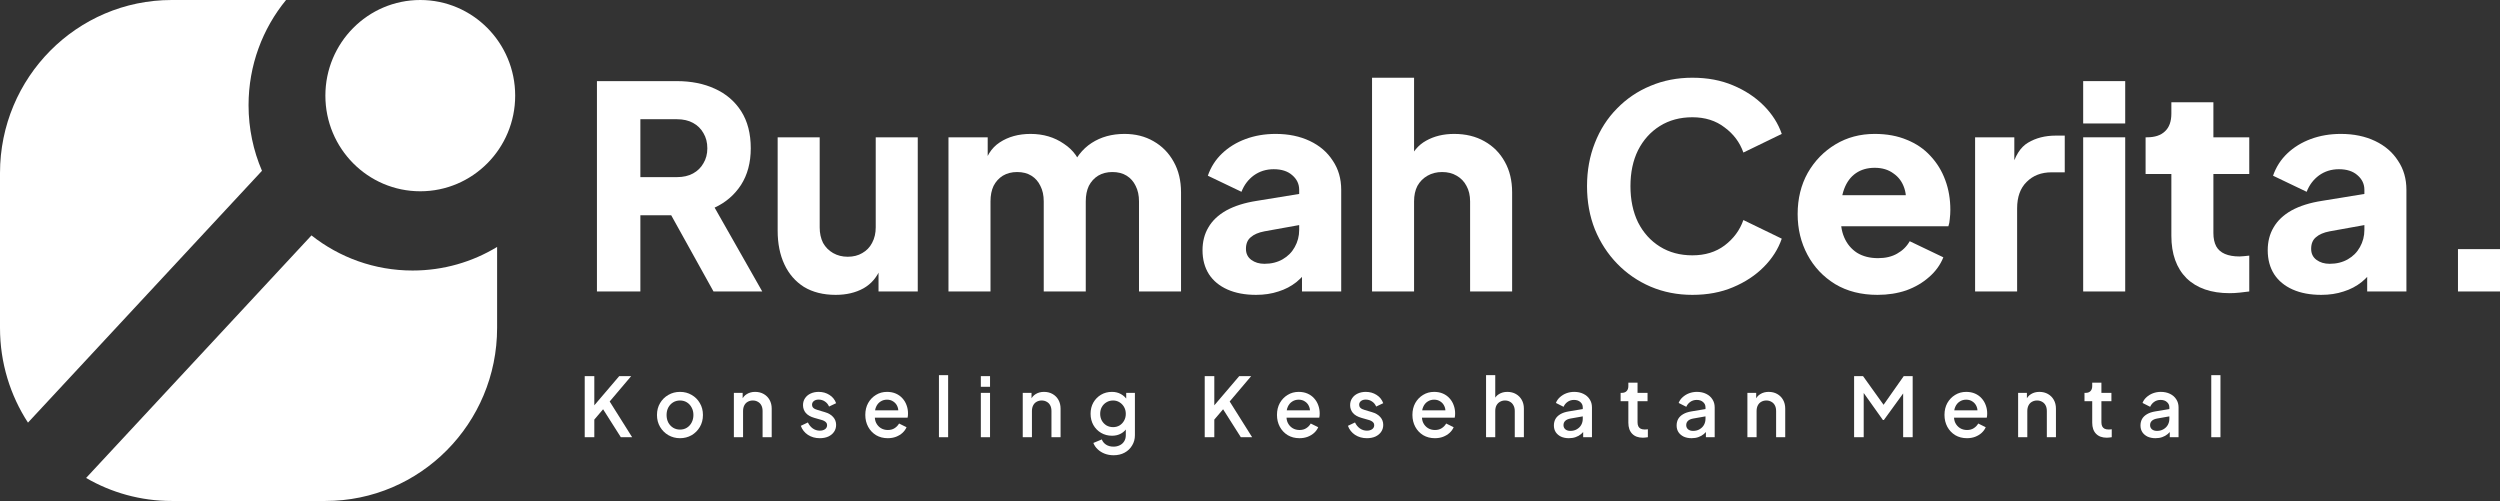 <svg width="514" height="103" viewBox="0 0 514 103" fill="none" xmlns="http://www.w3.org/2000/svg">
<rect x="0" y="0" width="514" height="103" fill="#333333" stroke="none"/>
<path d="M105.921 19.664C105.921 30.524 97.186 39.327 86.41 39.327C75.633 39.327 66.898 30.524 66.898 19.664C66.898 8.804 75.633 0 86.41 0C97.186 0 105.921 8.804 105.921 19.664Z" fill="white"/>
<path d="M53.862 35.117C52.087 30.982 51.102 26.422 51.102 21.63C51.102 13.413 53.996 5.877 58.812 0H35.307C15.808 0 0 15.931 0 35.582V67.418C0 74.606 2.115 81.297 5.752 86.892L53.862 35.117Z" fill="white"/>
<path d="M17.702 98.268C22.884 101.278 28.896 103 35.307 103H66.898C86.397 103 102.205 87.07 102.205 67.418V50.769C97.13 53.849 91.186 55.62 84.83 55.62C76.987 55.62 69.77 52.922 64.041 48.398L17.702 98.268Z" fill="white"/>
<path d="M122.731 59.927V16.677H139.149C142.106 16.677 144.718 17.199 146.984 18.244C149.288 19.289 151.093 20.837 152.399 22.889C153.704 24.94 154.357 27.475 154.357 30.494C154.357 33.435 153.685 35.951 152.341 38.041C150.997 40.092 149.192 41.64 146.926 42.685L156.719 59.927H146.696L136.096 40.827L141.857 44.252H131.66V59.927H122.731ZM131.66 36.415H139.207C140.474 36.415 141.569 36.164 142.49 35.66C143.412 35.157 144.123 34.461 144.622 33.571C145.16 32.68 145.428 31.655 145.428 30.494C145.428 29.294 145.16 28.249 144.622 27.359C144.123 26.468 143.412 25.772 142.49 25.269C141.569 24.766 140.474 24.514 139.207 24.514H131.66V36.415Z" fill="white"/>
<path d="M171.812 60.624C169.277 60.624 167.107 60.082 165.302 58.998C163.535 57.876 162.191 56.328 161.27 54.354C160.348 52.38 159.887 50.077 159.887 47.446V28.23H168.528V46.749C168.528 47.949 168.758 49.013 169.219 49.942C169.719 50.832 170.41 51.529 171.293 52.032C172.176 52.535 173.175 52.787 174.289 52.787C175.441 52.787 176.439 52.535 177.284 52.032C178.168 51.529 178.84 50.832 179.3 49.942C179.8 49.013 180.049 47.949 180.049 46.749V28.23H188.69V59.927H180.625V53.657L181.086 55.051C180.357 56.947 179.166 58.36 177.515 59.289C175.902 60.179 174.001 60.624 171.812 60.624Z" fill="white"/>
<path d="M195.006 59.927V28.23H203.071V35.951L202.207 34.673C202.668 32.235 203.781 30.436 205.548 29.274C207.314 28.113 209.427 27.533 211.885 27.533C214.496 27.533 216.781 28.21 218.74 29.565C220.737 30.881 221.985 32.661 222.484 34.906L220.007 35.138C221.044 32.545 222.523 30.629 224.443 29.391C226.363 28.152 228.61 27.533 231.183 27.533C233.449 27.533 235.446 28.036 237.174 29.042C238.94 30.049 240.323 31.461 241.321 33.28C242.32 35.061 242.819 37.151 242.819 39.55V59.927H234.178V41.408C234.178 40.169 233.948 39.105 233.487 38.215C233.064 37.325 232.45 36.628 231.644 36.125C230.837 35.622 229.858 35.37 228.706 35.37C227.592 35.37 226.613 35.622 225.768 36.125C224.961 36.628 224.328 37.325 223.867 38.215C223.444 39.105 223.233 40.169 223.233 41.408V59.927H214.592V41.408C214.592 40.169 214.362 39.105 213.901 38.215C213.478 37.325 212.864 36.628 212.057 36.125C211.251 35.622 210.272 35.37 209.119 35.37C208.006 35.37 207.026 35.622 206.181 36.125C205.375 36.628 204.741 37.325 204.28 38.215C203.858 39.105 203.647 40.169 203.647 41.408V59.927H195.006Z" fill="white"/>
<path d="M258.241 60.624C255.975 60.624 254.017 60.256 252.365 59.521C250.714 58.785 249.446 57.741 248.563 56.386C247.68 54.993 247.238 53.348 247.238 51.451C247.238 49.671 247.641 48.103 248.448 46.749C249.254 45.356 250.483 44.194 252.135 43.266C253.825 42.337 255.918 41.679 258.414 41.292L268.034 39.724V46.11L259.969 47.562C258.74 47.794 257.799 48.2 257.147 48.781C256.494 49.323 256.167 50.116 256.167 51.161C256.167 52.129 256.532 52.883 257.262 53.425C257.991 53.967 258.894 54.238 259.969 54.238C261.39 54.238 262.638 53.928 263.714 53.309C264.789 52.69 265.615 51.858 266.191 50.813C266.805 49.729 267.112 48.549 267.112 47.271V39.028C267.112 37.828 266.632 36.822 265.672 36.009C264.751 35.196 263.483 34.79 261.87 34.79C260.334 34.79 258.971 35.215 257.78 36.067C256.628 36.918 255.783 38.041 255.246 39.434L248.333 36.125C248.947 34.345 249.926 32.816 251.271 31.539C252.615 30.261 254.228 29.274 256.11 28.578C257.991 27.881 260.046 27.533 262.273 27.533C264.923 27.533 267.266 28.017 269.301 28.984C271.337 29.952 272.911 31.306 274.025 33.048C275.177 34.751 275.753 36.744 275.753 39.028V59.927H267.689V54.819L269.647 54.47C268.725 55.864 267.708 57.025 266.594 57.953C265.48 58.844 264.232 59.502 262.85 59.927C261.467 60.392 259.931 60.624 258.241 60.624Z" fill="white"/>
<path d="M282.091 59.927V15.98H290.732V34.499L289.695 33.106C290.424 31.21 291.596 29.816 293.209 28.926C294.86 27.997 296.78 27.533 298.969 27.533C301.35 27.533 303.424 28.036 305.191 29.042C306.996 30.049 308.397 31.461 309.396 33.28C310.395 35.061 310.894 37.151 310.894 39.55V59.927H302.253V41.408C302.253 40.169 302.003 39.105 301.504 38.215C301.043 37.325 300.371 36.628 299.488 36.125C298.643 35.622 297.644 35.37 296.492 35.37C295.378 35.37 294.38 35.622 293.497 36.125C292.613 36.628 291.922 37.325 291.423 38.215C290.962 39.105 290.732 40.169 290.732 41.408V59.927H282.091Z" fill="white"/>
<path d="M347.953 60.624C344.881 60.624 342.02 60.063 339.37 58.94C336.758 57.818 334.473 56.251 332.515 54.238C330.556 52.225 329.02 49.864 327.906 47.155C326.831 44.446 326.293 41.485 326.293 38.273C326.293 35.061 326.831 32.1 327.906 29.391C328.981 26.643 330.498 24.282 332.457 22.308C334.416 20.295 336.701 18.747 339.312 17.664C341.962 16.541 344.842 15.98 347.953 15.98C351.064 15.98 353.848 16.503 356.306 17.547C358.802 18.592 360.915 19.986 362.643 21.727C364.371 23.469 365.6 25.404 366.33 27.533L358.438 31.364C357.708 29.274 356.421 27.552 354.578 26.198C352.773 24.804 350.565 24.108 347.953 24.108C345.418 24.108 343.191 24.707 341.271 25.907C339.351 27.107 337.853 28.771 336.777 30.9C335.741 32.99 335.222 35.448 335.222 38.273C335.222 41.098 335.741 43.575 336.777 45.704C337.853 47.833 339.351 49.497 341.271 50.697C343.191 51.896 345.418 52.496 347.953 52.496C350.565 52.496 352.773 51.819 354.578 50.464C356.421 49.071 357.708 47.329 358.438 45.239L366.33 49.071C365.6 51.2 364.371 53.135 362.643 54.877C360.915 56.618 358.802 58.011 356.306 59.056C353.848 60.101 351.064 60.624 347.953 60.624Z" fill="white"/>
<path d="M386.013 60.624C382.672 60.624 379.773 59.889 377.315 58.418C374.857 56.908 372.956 54.896 371.612 52.38C370.268 49.864 369.596 47.078 369.596 44.02C369.596 40.847 370.287 38.021 371.669 35.544C373.09 33.067 374.991 31.113 377.372 29.681C379.754 28.249 382.442 27.533 385.437 27.533C387.934 27.533 390.142 27.939 392.062 28.752C393.982 29.526 395.595 30.629 396.901 32.061C398.245 33.493 399.263 35.157 399.954 37.054C400.645 38.911 400.991 40.943 400.991 43.15C400.991 43.769 400.953 44.388 400.876 45.007C400.837 45.588 400.741 46.091 400.588 46.517H377.027V40.131H395.691L391.601 43.15C391.985 41.485 391.966 40.015 391.544 38.737C391.121 37.422 390.372 36.396 389.297 35.66C388.26 34.886 386.974 34.499 385.437 34.499C383.94 34.499 382.653 34.867 381.578 35.602C380.502 36.338 379.696 37.422 379.158 38.853C378.621 40.285 378.409 42.027 378.525 44.078C378.371 45.859 378.582 47.426 379.158 48.781C379.734 50.135 380.618 51.2 381.808 51.974C382.999 52.709 384.439 53.077 386.129 53.077C387.665 53.077 388.971 52.767 390.046 52.148C391.16 51.529 392.024 50.677 392.638 49.594L399.551 52.903C398.936 54.451 397.957 55.805 396.613 56.967C395.307 58.128 393.752 59.037 391.947 59.695C390.142 60.314 388.164 60.624 386.013 60.624Z" fill="white"/>
<path d="M406.079 59.927V28.23H414.144V35.835L413.568 34.732C414.259 32.061 415.392 30.261 416.967 29.332C418.58 28.365 420.481 27.881 422.67 27.881H424.513V35.428H421.806C419.694 35.428 417.985 36.086 416.679 37.402C415.373 38.679 414.72 40.498 414.72 42.859V59.927H406.079Z" fill="white"/>
<path d="M428.301 59.927V28.23H436.942V59.927H428.301ZM428.301 25.385V16.677H436.942V25.385H428.301Z" fill="white"/>
<path d="M458.415 60.276C454.613 60.276 451.656 59.25 449.544 57.199C447.47 55.109 446.433 52.206 446.433 48.49V35.777H441.133V28.23H441.421C443.034 28.23 444.263 27.823 445.108 27.01C445.991 26.198 446.433 24.978 446.433 23.353V21.031H455.074V28.23H462.448V35.777H455.074V47.91C455.074 48.994 455.266 49.903 455.65 50.639C456.034 51.335 456.629 51.858 457.436 52.206C458.242 52.554 459.241 52.728 460.431 52.728C460.7 52.728 461.008 52.709 461.353 52.67C461.699 52.632 462.064 52.593 462.448 52.554V59.927C461.872 60.005 461.219 60.082 460.489 60.16C459.759 60.237 459.068 60.276 458.415 60.276Z" fill="white"/>
<path d="M477.247 60.624C474.981 60.624 473.022 60.256 471.371 59.521C469.719 58.785 468.452 57.741 467.569 56.386C466.685 54.993 466.244 53.348 466.244 51.451C466.244 49.671 466.647 48.103 467.454 46.749C468.26 45.356 469.489 44.194 471.14 43.266C472.83 42.337 474.923 41.679 477.419 41.292L487.04 39.724V46.11L478.975 47.562C477.746 47.794 476.805 48.2 476.152 48.781C475.499 49.323 475.173 50.116 475.173 51.161C475.173 52.129 475.538 52.883 476.267 53.425C476.997 53.967 477.9 54.238 478.975 54.238C480.396 54.238 481.644 53.928 482.719 53.309C483.795 52.69 484.62 51.858 485.196 50.813C485.811 49.729 486.118 48.549 486.118 47.271V39.028C486.118 37.828 485.638 36.822 484.678 36.009C483.756 35.196 482.489 34.79 480.876 34.79C479.34 34.79 477.976 35.215 476.786 36.067C475.634 36.918 474.789 38.041 474.251 39.434L467.338 36.125C467.953 34.345 468.932 32.816 470.276 31.539C471.62 30.261 473.233 29.274 475.115 28.578C476.997 27.881 479.052 27.533 481.279 27.533C483.929 27.533 486.272 28.017 488.307 28.984C490.343 29.952 491.917 31.306 493.031 33.048C494.183 34.751 494.759 36.744 494.759 39.028V59.927H486.694V54.819L488.653 54.47C487.731 55.864 486.713 57.025 485.6 57.953C484.486 58.844 483.238 59.502 481.855 59.927C480.473 60.392 478.936 60.624 477.247 60.624Z" fill="white"/>
<path d="M505.359 59.927V51.219H514V59.927H505.359Z" fill="white"/>
<path d="M120.217 89.891V77.334H122.191V84.144L121.672 83.941L127.308 77.334H129.767L124.783 83.216L124.883 81.801L129.968 89.891H127.643L123.997 84.144L122.191 86.267V89.891H120.217Z" fill="white"/>
<path d="M139.808 90.093C138.938 90.093 138.141 89.885 137.416 89.47C136.702 89.054 136.134 88.486 135.71 87.767C135.286 87.048 135.075 86.234 135.075 85.323C135.075 84.402 135.286 83.587 135.71 82.879C136.134 82.16 136.702 81.599 137.416 81.194C138.13 80.778 138.927 80.57 139.808 80.57C140.7 80.57 141.497 80.778 142.199 81.194C142.913 81.599 143.476 82.16 143.888 82.879C144.312 83.587 144.524 84.402 144.524 85.323C144.524 86.245 144.312 87.065 143.888 87.784C143.465 88.503 142.896 89.071 142.182 89.486C141.469 89.891 140.677 90.093 139.808 90.093ZM139.808 88.323C140.343 88.323 140.817 88.194 141.229 87.936C141.642 87.677 141.965 87.323 142.199 86.874C142.445 86.413 142.567 85.896 142.567 85.323C142.567 84.75 142.445 84.239 142.199 83.79C141.965 83.34 141.642 82.986 141.229 82.728C140.817 82.469 140.343 82.34 139.808 82.34C139.284 82.34 138.81 82.469 138.386 82.728C137.974 82.986 137.645 83.34 137.399 83.79C137.165 84.239 137.048 84.75 137.048 85.323C137.048 85.896 137.165 86.413 137.399 86.874C137.645 87.323 137.974 87.677 138.386 87.936C138.81 88.194 139.284 88.323 139.808 88.323Z" fill="white"/>
<path d="M150.885 89.891V80.773H152.691V82.559L152.473 82.323C152.696 81.75 153.053 81.318 153.544 81.025C154.034 80.722 154.603 80.57 155.25 80.57C155.919 80.57 156.51 80.716 157.022 81.009C157.535 81.301 157.937 81.705 158.227 82.222C158.516 82.739 158.661 83.335 158.661 84.009V89.891H156.788V84.514C156.788 84.054 156.705 83.666 156.537 83.351C156.37 83.025 156.13 82.778 155.818 82.61C155.517 82.43 155.172 82.34 154.781 82.34C154.391 82.34 154.04 82.43 153.728 82.61C153.427 82.778 153.193 83.025 153.025 83.351C152.858 83.677 152.774 84.065 152.774 84.514V89.891H150.885Z" fill="white"/>
<path d="M168.545 90.093C167.619 90.093 166.805 89.863 166.103 89.402C165.411 88.941 164.926 88.323 164.648 87.548L166.103 86.857C166.348 87.374 166.683 87.784 167.106 88.088C167.541 88.391 168.02 88.543 168.545 88.543C168.991 88.543 169.353 88.441 169.632 88.239C169.91 88.037 170.05 87.762 170.05 87.413C170.05 87.189 169.988 87.009 169.866 86.874C169.743 86.728 169.587 86.61 169.397 86.52C169.219 86.43 169.035 86.363 168.846 86.318L167.424 85.913C166.644 85.689 166.058 85.351 165.668 84.902C165.289 84.441 165.099 83.907 165.099 83.301C165.099 82.75 165.239 82.273 165.517 81.868C165.796 81.452 166.181 81.132 166.671 80.907C167.162 80.683 167.714 80.57 168.327 80.57C169.152 80.57 169.888 80.778 170.535 81.194C171.181 81.599 171.639 82.166 171.906 82.896L170.451 83.587C170.273 83.149 169.988 82.801 169.598 82.542C169.219 82.284 168.79 82.155 168.31 82.155C167.898 82.155 167.569 82.256 167.324 82.458C167.078 82.649 166.956 82.902 166.956 83.216C166.956 83.43 167.011 83.61 167.123 83.756C167.234 83.891 167.379 84.003 167.558 84.093C167.736 84.172 167.92 84.239 168.11 84.295L169.581 84.733C170.328 84.947 170.903 85.284 171.304 85.745C171.705 86.194 171.906 86.734 171.906 87.363C171.906 87.902 171.761 88.38 171.471 88.795C171.193 89.2 170.802 89.52 170.301 89.756C169.799 89.981 169.214 90.093 168.545 90.093Z" fill="white"/>
<path d="M182.521 90.093C181.618 90.093 180.816 89.885 180.113 89.47C179.422 89.043 178.881 88.469 178.491 87.75C178.101 87.02 177.906 86.205 177.906 85.306C177.906 84.385 178.101 83.57 178.491 82.863C178.892 82.155 179.427 81.599 180.096 81.194C180.765 80.778 181.524 80.57 182.371 80.57C183.051 80.57 183.659 80.688 184.194 80.924C184.729 81.16 185.181 81.486 185.549 81.902C185.917 82.306 186.195 82.773 186.385 83.301C186.585 83.829 186.686 84.391 186.686 84.986C186.686 85.132 186.68 85.284 186.669 85.441C186.658 85.599 186.636 85.745 186.602 85.879H179.394V84.363H185.532L184.629 85.054C184.74 84.503 184.701 84.014 184.512 83.587C184.333 83.149 184.055 82.806 183.675 82.559C183.308 82.301 182.873 82.171 182.371 82.171C181.869 82.171 181.423 82.301 181.033 82.559C180.643 82.806 180.342 83.166 180.13 83.638C179.918 84.099 179.834 84.66 179.879 85.323C179.823 85.941 179.907 86.481 180.13 86.941C180.364 87.402 180.687 87.762 181.1 88.02C181.524 88.278 182.003 88.408 182.538 88.408C183.085 88.408 183.547 88.284 183.926 88.037C184.317 87.79 184.623 87.469 184.846 87.076L186.385 87.835C186.206 88.262 185.928 88.649 185.549 88.998C185.181 89.335 184.735 89.604 184.211 89.807C183.698 89.998 183.135 90.093 182.521 90.093Z" fill="white"/>
<path d="M193.046 89.891V77.132H194.936V89.891H193.046Z" fill="white"/>
<path d="M201.661 89.891V80.773H203.551V89.891H201.661ZM201.661 79.525V77.334H203.551V79.525H201.661Z" fill="white"/>
<path d="M210.276 89.891V80.773H212.082V82.559L211.865 82.323C212.088 81.75 212.445 81.318 212.935 81.025C213.426 80.722 213.994 80.57 214.641 80.57C215.31 80.57 215.901 80.716 216.414 81.009C216.927 81.301 217.328 81.705 217.618 82.222C217.908 82.739 218.053 83.335 218.053 84.009V89.891H216.18V84.514C216.18 84.054 216.096 83.666 215.929 83.351C215.762 83.025 215.522 82.778 215.21 82.61C214.909 82.43 214.563 82.34 214.173 82.34C213.783 82.34 213.431 82.43 213.119 82.61C212.818 82.778 212.584 83.025 212.417 83.351C212.249 83.677 212.166 84.065 212.166 84.514V89.891H210.276Z" fill="white"/>
<path d="M228.956 93.599C228.298 93.599 227.691 93.492 227.133 93.279C226.576 93.065 226.096 92.767 225.695 92.385C225.293 92.015 224.992 91.576 224.792 91.071L226.531 90.346C226.687 90.773 226.971 91.127 227.384 91.408C227.808 91.689 228.326 91.829 228.939 91.829C229.419 91.829 229.848 91.734 230.227 91.543C230.606 91.363 230.907 91.093 231.13 90.734C231.353 90.385 231.465 89.964 231.465 89.47V87.413L231.799 87.801C231.487 88.385 231.052 88.829 230.495 89.132C229.948 89.436 229.33 89.588 228.638 89.588C227.802 89.588 227.049 89.391 226.381 88.998C225.712 88.604 225.182 88.065 224.792 87.38C224.413 86.694 224.223 85.924 224.223 85.07C224.223 84.205 224.413 83.436 224.792 82.761C225.182 82.087 225.706 81.553 226.364 81.16C227.022 80.767 227.774 80.57 228.622 80.57C229.313 80.57 229.926 80.722 230.461 81.025C231.008 81.318 231.454 81.745 231.799 82.306L231.548 82.778V80.773H233.338V89.47C233.338 90.256 233.148 90.958 232.769 91.576C232.401 92.206 231.888 92.7 231.231 93.06C230.573 93.419 229.815 93.599 228.956 93.599ZM228.856 87.818C229.357 87.818 229.803 87.7 230.194 87.464C230.584 87.217 230.891 86.891 231.114 86.486C231.348 86.07 231.465 85.604 231.465 85.087C231.465 84.57 231.348 84.104 231.114 83.688C230.879 83.273 230.567 82.947 230.177 82.711C229.787 82.464 229.346 82.34 228.856 82.34C228.343 82.34 227.886 82.464 227.484 82.711C227.083 82.947 226.765 83.273 226.531 83.688C226.308 84.093 226.197 84.559 226.197 85.087C226.197 85.593 226.308 86.054 226.531 86.469C226.765 86.885 227.083 87.217 227.484 87.464C227.886 87.7 228.343 87.818 228.856 87.818Z" fill="white"/>
<path d="M247.689 89.891V77.334H249.662V84.144L249.144 83.941L254.78 77.334H257.238L252.255 83.216L252.355 81.801L257.439 89.891H255.114L251.469 84.144L249.662 86.267V89.891H247.689Z" fill="white"/>
<path d="M267.162 90.093C266.259 90.093 265.456 89.885 264.754 89.47C264.063 89.043 263.522 88.469 263.132 87.75C262.741 87.02 262.546 86.205 262.546 85.306C262.546 84.385 262.741 83.57 263.132 82.863C263.533 82.155 264.068 81.599 264.737 81.194C265.406 80.778 266.164 80.57 267.012 80.57C267.692 80.57 268.299 80.688 268.835 80.924C269.37 81.16 269.821 81.486 270.189 81.902C270.557 82.306 270.836 82.773 271.026 83.301C271.226 83.829 271.327 84.391 271.327 84.986C271.327 85.132 271.321 85.284 271.31 85.441C271.299 85.599 271.276 85.745 271.243 85.879H264.035V84.363H270.173L269.269 85.054C269.381 84.503 269.342 84.014 269.152 83.587C268.974 83.149 268.695 82.806 268.316 82.559C267.948 82.301 267.513 82.171 267.012 82.171C266.51 82.171 266.064 82.301 265.674 82.559C265.283 82.806 264.982 83.166 264.771 83.638C264.559 84.099 264.475 84.66 264.52 85.323C264.464 85.941 264.548 86.481 264.771 86.941C265.005 87.402 265.328 87.762 265.741 88.02C266.164 88.278 266.644 88.408 267.179 88.408C267.725 88.408 268.188 88.284 268.567 88.037C268.957 87.79 269.264 87.469 269.487 87.076L271.026 87.835C270.847 88.262 270.568 88.649 270.189 88.998C269.821 89.335 269.375 89.604 268.851 89.807C268.338 89.998 267.775 90.093 267.162 90.093Z" fill="white"/>
<path d="M281.031 90.093C280.106 90.093 279.292 89.863 278.59 89.402C277.898 88.941 277.413 88.323 277.135 87.548L278.59 86.857C278.835 87.374 279.169 87.784 279.593 88.088C280.028 88.391 280.507 88.543 281.031 88.543C281.477 88.543 281.84 88.441 282.119 88.239C282.397 88.037 282.537 87.762 282.537 87.413C282.537 87.189 282.475 87.009 282.353 86.874C282.23 86.728 282.074 86.61 281.884 86.52C281.706 86.43 281.522 86.363 281.332 86.318L279.911 85.913C279.13 85.689 278.545 85.351 278.155 84.902C277.776 84.441 277.586 83.907 277.586 83.301C277.586 82.75 277.726 82.273 278.004 81.868C278.283 81.452 278.668 81.132 279.158 80.907C279.649 80.683 280.201 80.57 280.814 80.57C281.639 80.57 282.375 80.778 283.022 81.194C283.668 81.599 284.125 82.166 284.393 82.896L282.938 83.587C282.76 83.149 282.475 82.801 282.085 82.542C281.706 82.284 281.277 82.155 280.797 82.155C280.385 82.155 280.056 82.256 279.811 82.458C279.565 82.649 279.443 82.902 279.443 83.216C279.443 83.43 279.498 83.61 279.61 83.756C279.721 83.891 279.866 84.003 280.045 84.093C280.223 84.172 280.407 84.239 280.597 84.295L282.068 84.733C282.815 84.947 283.39 85.284 283.791 85.745C284.192 86.194 284.393 86.734 284.393 87.363C284.393 87.902 284.248 88.38 283.958 88.795C283.679 89.2 283.289 89.52 282.788 89.756C282.286 89.981 281.7 90.093 281.031 90.093Z" fill="white"/>
<path d="M295.008 90.093C294.105 90.093 293.302 89.885 292.6 89.47C291.909 89.043 291.368 88.469 290.978 87.75C290.588 87.02 290.392 86.205 290.392 85.306C290.392 84.385 290.588 83.57 290.978 82.863C291.379 82.155 291.914 81.599 292.583 81.194C293.252 80.778 294.01 80.57 294.858 80.57C295.538 80.57 296.146 80.688 296.681 80.924C297.216 81.16 297.668 81.486 298.035 81.902C298.403 82.306 298.682 82.773 298.872 83.301C299.072 83.829 299.173 84.391 299.173 84.986C299.173 85.132 299.167 85.284 299.156 85.441C299.145 85.599 299.123 85.745 299.089 85.879H291.881V84.363H298.019L297.116 85.054C297.227 84.503 297.188 84.014 296.999 83.587C296.82 83.149 296.541 82.806 296.162 82.559C295.794 82.301 295.36 82.171 294.858 82.171C294.356 82.171 293.91 82.301 293.52 82.559C293.13 82.806 292.829 83.166 292.617 83.638C292.405 84.099 292.321 84.66 292.366 85.323C292.31 85.941 292.394 86.481 292.617 86.941C292.851 87.402 293.174 87.762 293.587 88.02C294.01 88.278 294.49 88.408 295.025 88.408C295.571 88.408 296.034 88.284 296.413 88.037C296.803 87.79 297.11 87.469 297.333 87.076L298.872 87.835C298.693 88.262 298.415 88.649 298.035 88.998C297.668 89.335 297.222 89.604 296.698 89.807C296.185 89.998 295.622 90.093 295.008 90.093Z" fill="white"/>
<path d="M305.533 89.891V77.132H307.423V82.559L307.122 82.323C307.345 81.75 307.701 81.318 308.192 81.025C308.682 80.722 309.251 80.57 309.898 80.57C310.567 80.57 311.158 80.716 311.671 81.009C312.184 81.301 312.585 81.705 312.875 82.222C313.165 82.739 313.31 83.329 313.31 83.992V89.891H311.436V84.514C311.436 84.054 311.347 83.666 311.169 83.351C311.002 83.025 310.767 82.778 310.466 82.61C310.165 82.43 309.82 82.34 309.43 82.34C309.05 82.34 308.705 82.43 308.393 82.61C308.092 82.778 307.852 83.025 307.673 83.351C307.506 83.677 307.423 84.065 307.423 84.514V89.891H305.533Z" fill="white"/>
<path d="M322.557 90.093C321.944 90.093 321.403 89.986 320.935 89.773C320.478 89.548 320.121 89.245 319.865 88.863C319.608 88.469 319.48 88.009 319.48 87.481C319.48 86.986 319.586 86.543 319.798 86.149C320.021 85.756 320.361 85.424 320.818 85.155C321.275 84.885 321.849 84.694 322.54 84.582L325.685 84.059V85.559L322.908 86.048C322.407 86.138 322.039 86.301 321.805 86.537C321.57 86.762 321.453 87.054 321.453 87.413C321.453 87.762 321.582 88.048 321.838 88.273C322.106 88.486 322.446 88.593 322.858 88.593C323.371 88.593 323.817 88.481 324.196 88.256C324.586 88.031 324.887 87.734 325.099 87.363C325.311 86.981 325.417 86.559 325.417 86.099V83.756C325.417 83.306 325.25 82.941 324.915 82.66C324.592 82.368 324.157 82.222 323.611 82.222C323.109 82.222 322.669 82.357 322.29 82.627C321.922 82.885 321.648 83.222 321.47 83.638L319.898 82.846C320.065 82.396 320.338 82.003 320.717 81.666C321.097 81.318 321.537 81.048 322.039 80.857C322.552 80.666 323.092 80.57 323.661 80.57C324.375 80.57 325.005 80.705 325.551 80.975C326.108 81.245 326.538 81.621 326.839 82.104C327.151 82.576 327.307 83.127 327.307 83.756V89.891H325.501V88.239L325.885 88.29C325.673 88.66 325.4 88.981 325.066 89.25C324.743 89.52 324.369 89.728 323.945 89.874C323.533 90.02 323.07 90.093 322.557 90.093Z" fill="white"/>
<path d="M337.782 89.992C336.835 89.992 336.099 89.722 335.575 89.183C335.051 88.644 334.789 87.885 334.789 86.908V82.492H333.2V80.773H333.451C333.875 80.773 334.203 80.649 334.438 80.402C334.672 80.155 334.789 79.817 334.789 79.391V78.683H336.679V80.773H338.736V82.492H336.679V86.823C336.679 87.138 336.729 87.408 336.829 87.632C336.93 87.846 337.091 88.014 337.314 88.138C337.537 88.25 337.827 88.307 338.184 88.307C338.273 88.307 338.373 88.301 338.485 88.29C338.596 88.278 338.702 88.267 338.803 88.256V89.891C338.647 89.913 338.474 89.936 338.284 89.958C338.095 89.981 337.927 89.992 337.782 89.992Z" fill="white"/>
<path d="M347.79 90.093C347.177 90.093 346.636 89.986 346.168 89.773C345.711 89.548 345.354 89.245 345.098 88.863C344.841 88.469 344.713 88.009 344.713 87.481C344.713 86.986 344.819 86.543 345.031 86.149C345.254 85.756 345.594 85.424 346.051 85.155C346.508 84.885 347.082 84.694 347.773 84.582L350.918 84.059V85.559L348.141 86.048C347.64 86.138 347.272 86.301 347.038 86.537C346.803 86.762 346.686 87.054 346.686 87.413C346.686 87.762 346.815 88.048 347.071 88.273C347.339 88.486 347.679 88.593 348.091 88.593C348.604 88.593 349.05 88.481 349.429 88.256C349.819 88.031 350.12 87.734 350.332 87.363C350.544 86.981 350.65 86.559 350.65 86.099V83.756C350.65 83.306 350.483 82.941 350.148 82.66C349.825 82.368 349.39 82.222 348.844 82.222C348.342 82.222 347.902 82.357 347.523 82.627C347.155 82.885 346.881 83.222 346.703 83.638L345.131 82.846C345.298 82.396 345.571 82.003 345.95 81.666C346.33 81.318 346.77 81.048 347.272 80.857C347.785 80.666 348.325 80.57 348.894 80.57C349.608 80.57 350.238 80.705 350.784 80.975C351.341 81.245 351.771 81.621 352.072 82.104C352.384 82.576 352.54 83.127 352.54 83.756V89.891H350.734V88.239L351.118 88.29C350.906 88.66 350.633 88.981 350.299 89.25C349.975 89.52 349.602 89.728 349.178 89.874C348.766 90.02 348.303 90.093 347.79 90.093Z" fill="white"/>
<path d="M359.265 89.891V80.773H361.071V82.559L360.854 82.323C361.077 81.75 361.434 81.318 361.924 81.025C362.415 80.722 362.984 80.57 363.63 80.57C364.299 80.57 364.89 80.716 365.403 81.009C365.916 81.301 366.317 81.705 366.607 82.222C366.897 82.739 367.042 83.335 367.042 84.009V89.891H365.169V84.514C365.169 84.054 365.085 83.666 364.918 83.351C364.751 83.025 364.511 82.778 364.199 82.61C363.898 82.43 363.552 82.34 363.162 82.34C362.772 82.34 362.421 82.43 362.108 82.61C361.807 82.778 361.573 83.025 361.406 83.351C361.239 83.677 361.155 84.065 361.155 84.514V89.891H359.265Z" fill="white"/>
<path d="M381.203 89.891V77.334H383.043L387.726 83.874H386.806L391.405 77.334H393.245V89.891H391.288V79.677L392.024 79.879L387.325 86.352H387.124L382.525 79.879L383.177 79.677V89.891H381.203Z" fill="white"/>
<path d="M404.401 90.093C403.497 90.093 402.695 89.885 401.992 89.47C401.301 89.043 400.76 88.469 400.37 87.75C399.98 87.02 399.785 86.205 399.785 85.306C399.785 84.385 399.98 83.57 400.37 82.863C400.771 82.155 401.307 81.599 401.976 81.194C402.645 80.778 403.403 80.57 404.25 80.57C404.93 80.57 405.538 80.688 406.073 80.924C406.608 81.16 407.06 81.486 407.428 81.902C407.796 82.306 408.074 82.773 408.264 83.301C408.465 83.829 408.565 84.391 408.565 84.986C408.565 85.132 408.559 85.284 408.548 85.441C408.537 85.599 408.515 85.745 408.481 85.879H401.273V84.363H407.411L406.508 85.054C406.619 84.503 406.58 84.014 406.391 83.587C406.212 83.149 405.934 82.806 405.555 82.559C405.187 82.301 404.752 82.171 404.25 82.171C403.748 82.171 403.302 82.301 402.912 82.559C402.522 82.806 402.221 83.166 402.009 83.638C401.797 84.099 401.714 84.66 401.758 85.323C401.702 85.941 401.786 86.481 402.009 86.941C402.243 87.402 402.566 87.762 402.979 88.02C403.403 88.278 403.882 88.408 404.417 88.408C404.964 88.408 405.426 88.284 405.805 88.037C406.196 87.79 406.502 87.469 406.725 87.076L408.264 87.835C408.086 88.262 407.807 88.649 407.428 88.998C407.06 89.335 406.614 89.604 406.09 89.807C405.577 89.998 405.014 90.093 404.401 90.093Z" fill="white"/>
<path d="M414.925 89.891V80.773H416.731V82.559L416.514 82.323C416.737 81.75 417.094 81.318 417.584 81.025C418.075 80.722 418.643 80.57 419.29 80.57C419.959 80.57 420.55 80.716 421.063 81.009C421.576 81.301 421.977 81.705 422.267 82.222C422.557 82.739 422.702 83.335 422.702 84.009V89.891H420.829V84.514C420.829 84.054 420.745 83.666 420.578 83.351C420.411 83.025 420.171 82.778 419.859 82.61C419.558 82.43 419.212 82.34 418.822 82.34C418.432 82.34 418.08 82.43 417.768 82.61C417.467 82.778 417.233 83.025 417.066 83.351C416.898 83.677 416.815 84.065 416.815 84.514V89.891H414.925Z" fill="white"/>
<path d="M433.154 89.992C432.206 89.992 431.47 89.722 430.946 89.183C430.422 88.644 430.16 87.885 430.16 86.908V82.492H428.571V80.773H428.822C429.246 80.773 429.575 80.649 429.809 80.402C430.043 80.155 430.16 79.817 430.16 79.391V78.683H432.05V80.773H434.107V82.492H432.05V86.823C432.05 87.138 432.1 87.408 432.2 87.632C432.301 87.846 432.462 88.014 432.685 88.138C432.908 88.25 433.198 88.307 433.555 88.307C433.644 88.307 433.745 88.301 433.856 88.29C433.967 88.278 434.073 88.267 434.174 88.256V89.891C434.018 89.913 433.845 89.936 433.655 89.958C433.466 89.981 433.299 89.992 433.154 89.992Z" fill="white"/>
<path d="M443.161 90.093C442.548 90.093 442.007 89.986 441.539 89.773C441.082 89.548 440.725 89.245 440.469 88.863C440.212 88.469 440.084 88.009 440.084 87.481C440.084 86.986 440.19 86.543 440.402 86.149C440.625 85.756 440.965 85.424 441.422 85.155C441.879 84.885 442.453 84.694 443.145 84.582L446.289 84.059V85.559L443.513 86.048C443.011 86.138 442.643 86.301 442.409 86.537C442.175 86.762 442.057 87.054 442.057 87.413C442.057 87.762 442.186 88.048 442.442 88.273C442.71 88.486 443.05 88.593 443.462 88.593C443.975 88.593 444.421 88.481 444.8 88.256C445.191 88.031 445.492 87.734 445.703 87.363C445.915 86.981 446.021 86.559 446.021 86.099V83.756C446.021 83.306 445.854 82.941 445.519 82.66C445.196 82.368 444.761 82.222 444.215 82.222C443.713 82.222 443.273 82.357 442.894 82.627C442.526 82.885 442.253 83.222 442.074 83.638L440.502 82.846C440.669 82.396 440.943 82.003 441.322 81.666C441.701 81.318 442.141 81.048 442.643 80.857C443.156 80.666 443.697 80.57 444.265 80.57C444.979 80.57 445.609 80.705 446.155 80.975C446.712 81.245 447.142 81.621 447.443 82.104C447.755 82.576 447.911 83.127 447.911 83.756V89.891H446.105V88.239L446.49 88.29C446.278 88.66 446.004 88.981 445.67 89.25C445.347 89.52 444.973 89.728 444.549 89.874C444.137 90.02 443.674 90.093 443.161 90.093Z" fill="white"/>
<path d="M454.636 89.891V77.132H456.526V89.891H454.636Z" fill="white"/>
</svg>
